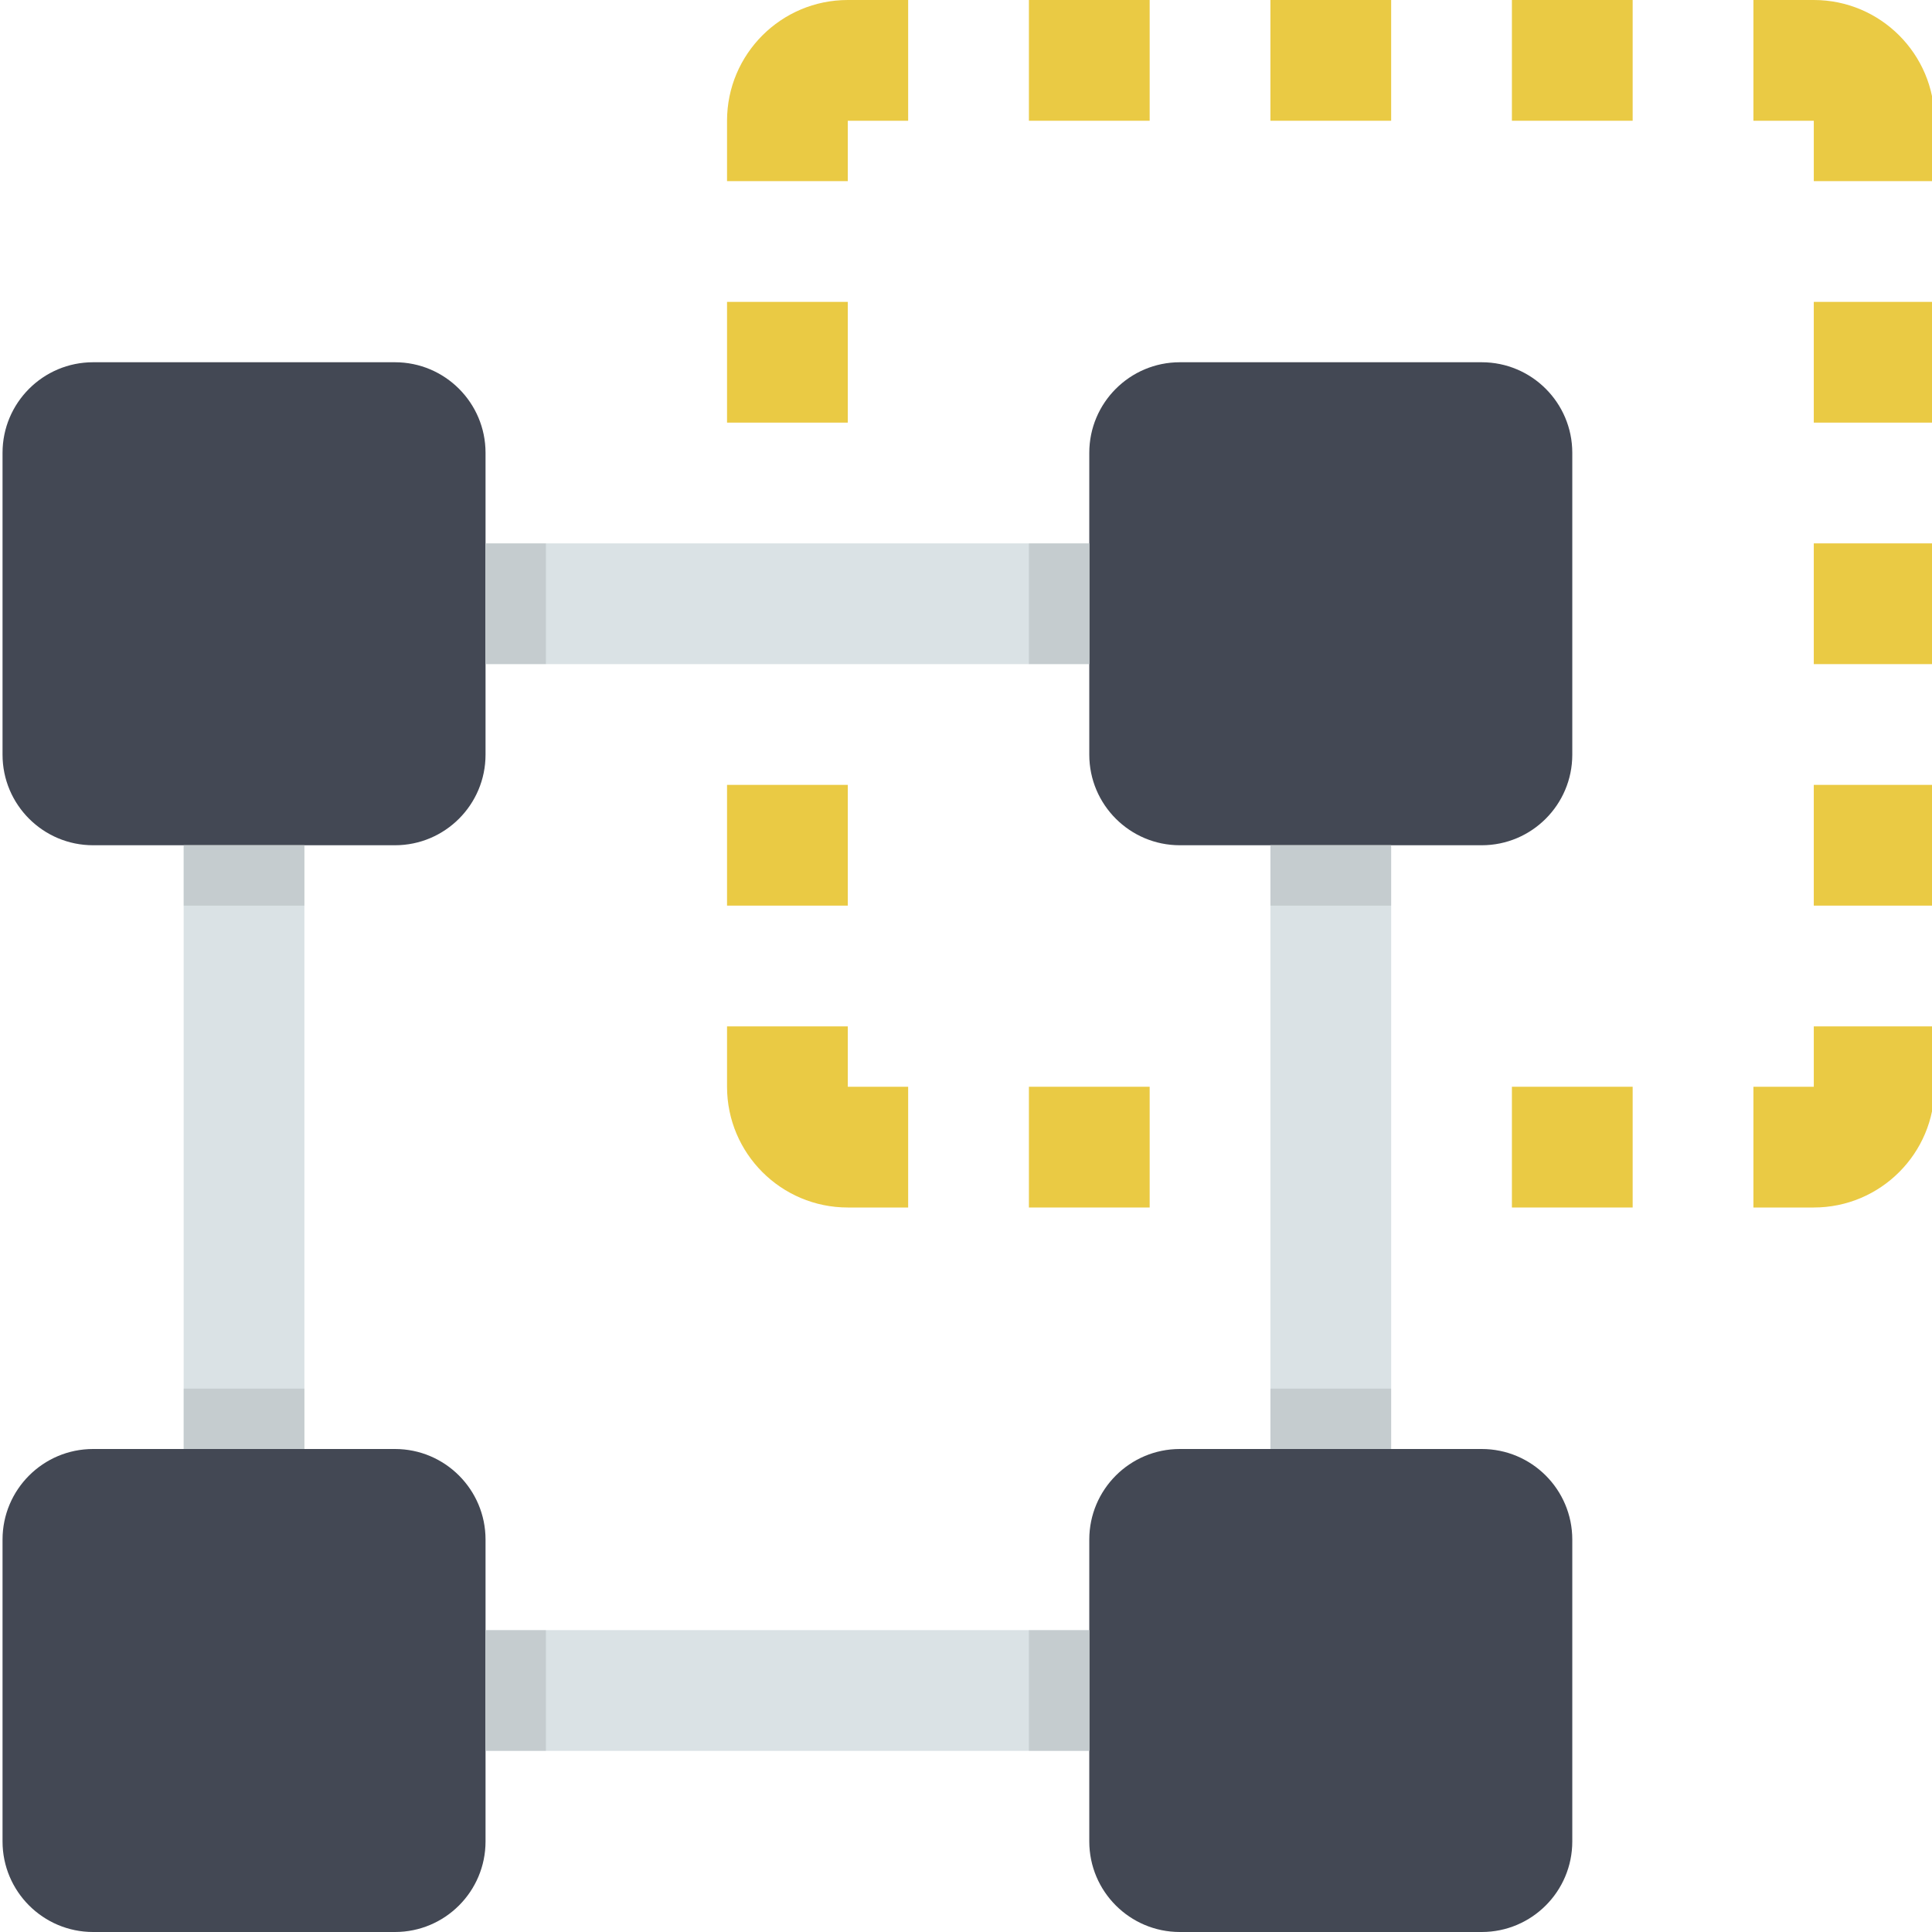 <?xml version="1.0" encoding="utf-8"?>
<!-- Generator: Adobe Illustrator 16.0.0, SVG Export Plug-In . SVG Version: 6.00 Build 0)  -->
<!DOCTYPE svg PUBLIC "-//W3C//DTD SVG 1.0//EN" "http://www.w3.org/TR/2001/REC-SVG-20010904/DTD/svg10.dtd">
<svg version="1.0" id="Layer_1" xmlns="http://www.w3.org/2000/svg" xmlns:xlink="http://www.w3.org/1999/xlink" x="0px" y="0px"
	 width="32px" height="32px" viewBox="0 0 32 32" enable-background="new 0 0 32 32" xml:space="preserve">
<g>
	<path fill="#434854" d="M8.042,25.5c0-0.828-0.672-1.5-1.5-1.5h-5c-0.828,0-1.5,0.672-1.5,1.5v5c0,0.828,0.672,1.5,1.5,1.5h5
		c0.828,0,1.5-0.672,1.5-1.5V25.5z"/>
	<path fill="#434854" d="M26.042,25.5c0-0.828-0.672-1.5-1.5-1.5h-5c-0.828,0-1.5,0.672-1.5,1.5v5c0,0.828,0.672,1.5,1.5,1.5h5
		c0.828,0,1.5-0.672,1.5-1.5V25.5z"/>
	<path fill="#434854" d="M8.042,7.5c0-0.828-0.672-1.5-1.5-1.5h-5c-0.828,0-1.5,0.672-1.5,1.5v5c0,0.828,0.672,1.5,1.5,1.5h5
		c0.828,0,1.5-0.672,1.5-1.5V7.5z"/>
	<path fill="#434854" d="M26.042,7.5c0-0.828-0.672-1.5-1.5-1.5h-5c-0.828,0-1.5,0.672-1.5,1.5v5c0,0.828,0.672,1.5,1.5,1.5h5
		c0.828,0,1.5-0.672,1.5-1.5V7.5z"/>
	<g>
		<rect x="8.042" y="27" fill="#DAE2E5" width="10" height="2"/>
		<rect x="8.042" y="9" fill="#DAE2E5" width="10" height="2"/>
		<rect x="3.042" y="14" fill="#DAE2E5" width="2" height="10"/>
		<rect x="21.042" y="14" fill="#DAE2E5" width="2" height="10"/>
	</g>
	<g opacity="0.1">
		<rect x="21.042" y="23" width="2" height="1"/>
		<rect x="3.042" y="23" width="2" height="1"/>
		<rect x="21.042" y="14" width="2" height="1"/>
		<rect x="3.042" y="14" width="2" height="1"/>
	</g>
	<g opacity="0.1">
		<rect x="8.042" y="27" width="1" height="2"/>
		<rect x="8.042" y="9" width="1" height="2"/>
		<rect x="17.042" y="27" width="1" height="2"/>
		<rect x="17.042" y="9" width="1" height="2"/>
	</g>
	<g>
		<rect x="17.042" fill="#EACA44" width="2" height="2"/>
		<rect x="12.042" y="13" fill="#EACA44" width="2" height="2"/>
		<rect x="12.042" y="5" fill="#EACA44" width="2" height="2"/>
		<rect x="25.042" fill="#EACA44" width="2" height="2"/>
		<path fill="#EACA44" d="M29.042,2h1v1h2V2c0-1.104-0.896-2-2-2h-1V2z"/>
		<rect x="17.042" y="18" fill="#EACA44" width="2" height="2"/>
		<path fill="#EACA44" d="M14.042,3V2h1V0h-1c-1.104,0-2,0.896-2,2v1H14.042z"/>
		<path fill="#EACA44" d="M30.042,17v1h-1v2h1c1.104,0,2-0.896,2-2v-1H30.042z"/>
		<path fill="#EACA44" d="M15.042,18h-1v-1h-2v1c0,1.104,0.896,2,2,2h1V18z"/>
		<rect x="30.042" y="13" fill="#EACA44" width="2" height="2"/>
		<rect x="30.042" y="9" fill="#EACA44" width="2" height="2"/>
		<rect x="21.042" fill="#EACA44" width="2" height="2"/>
		<rect x="30.042" y="5" fill="#EACA44" width="2" height="2"/>
		<rect x="25.042" y="18" fill="#EACA44" width="2" height="2"/>
	</g>
</g>
<g>
</g>
<g>
</g>
<g>
</g>
<g>
</g>
<g>
</g>
<g>
</g>
</svg>
